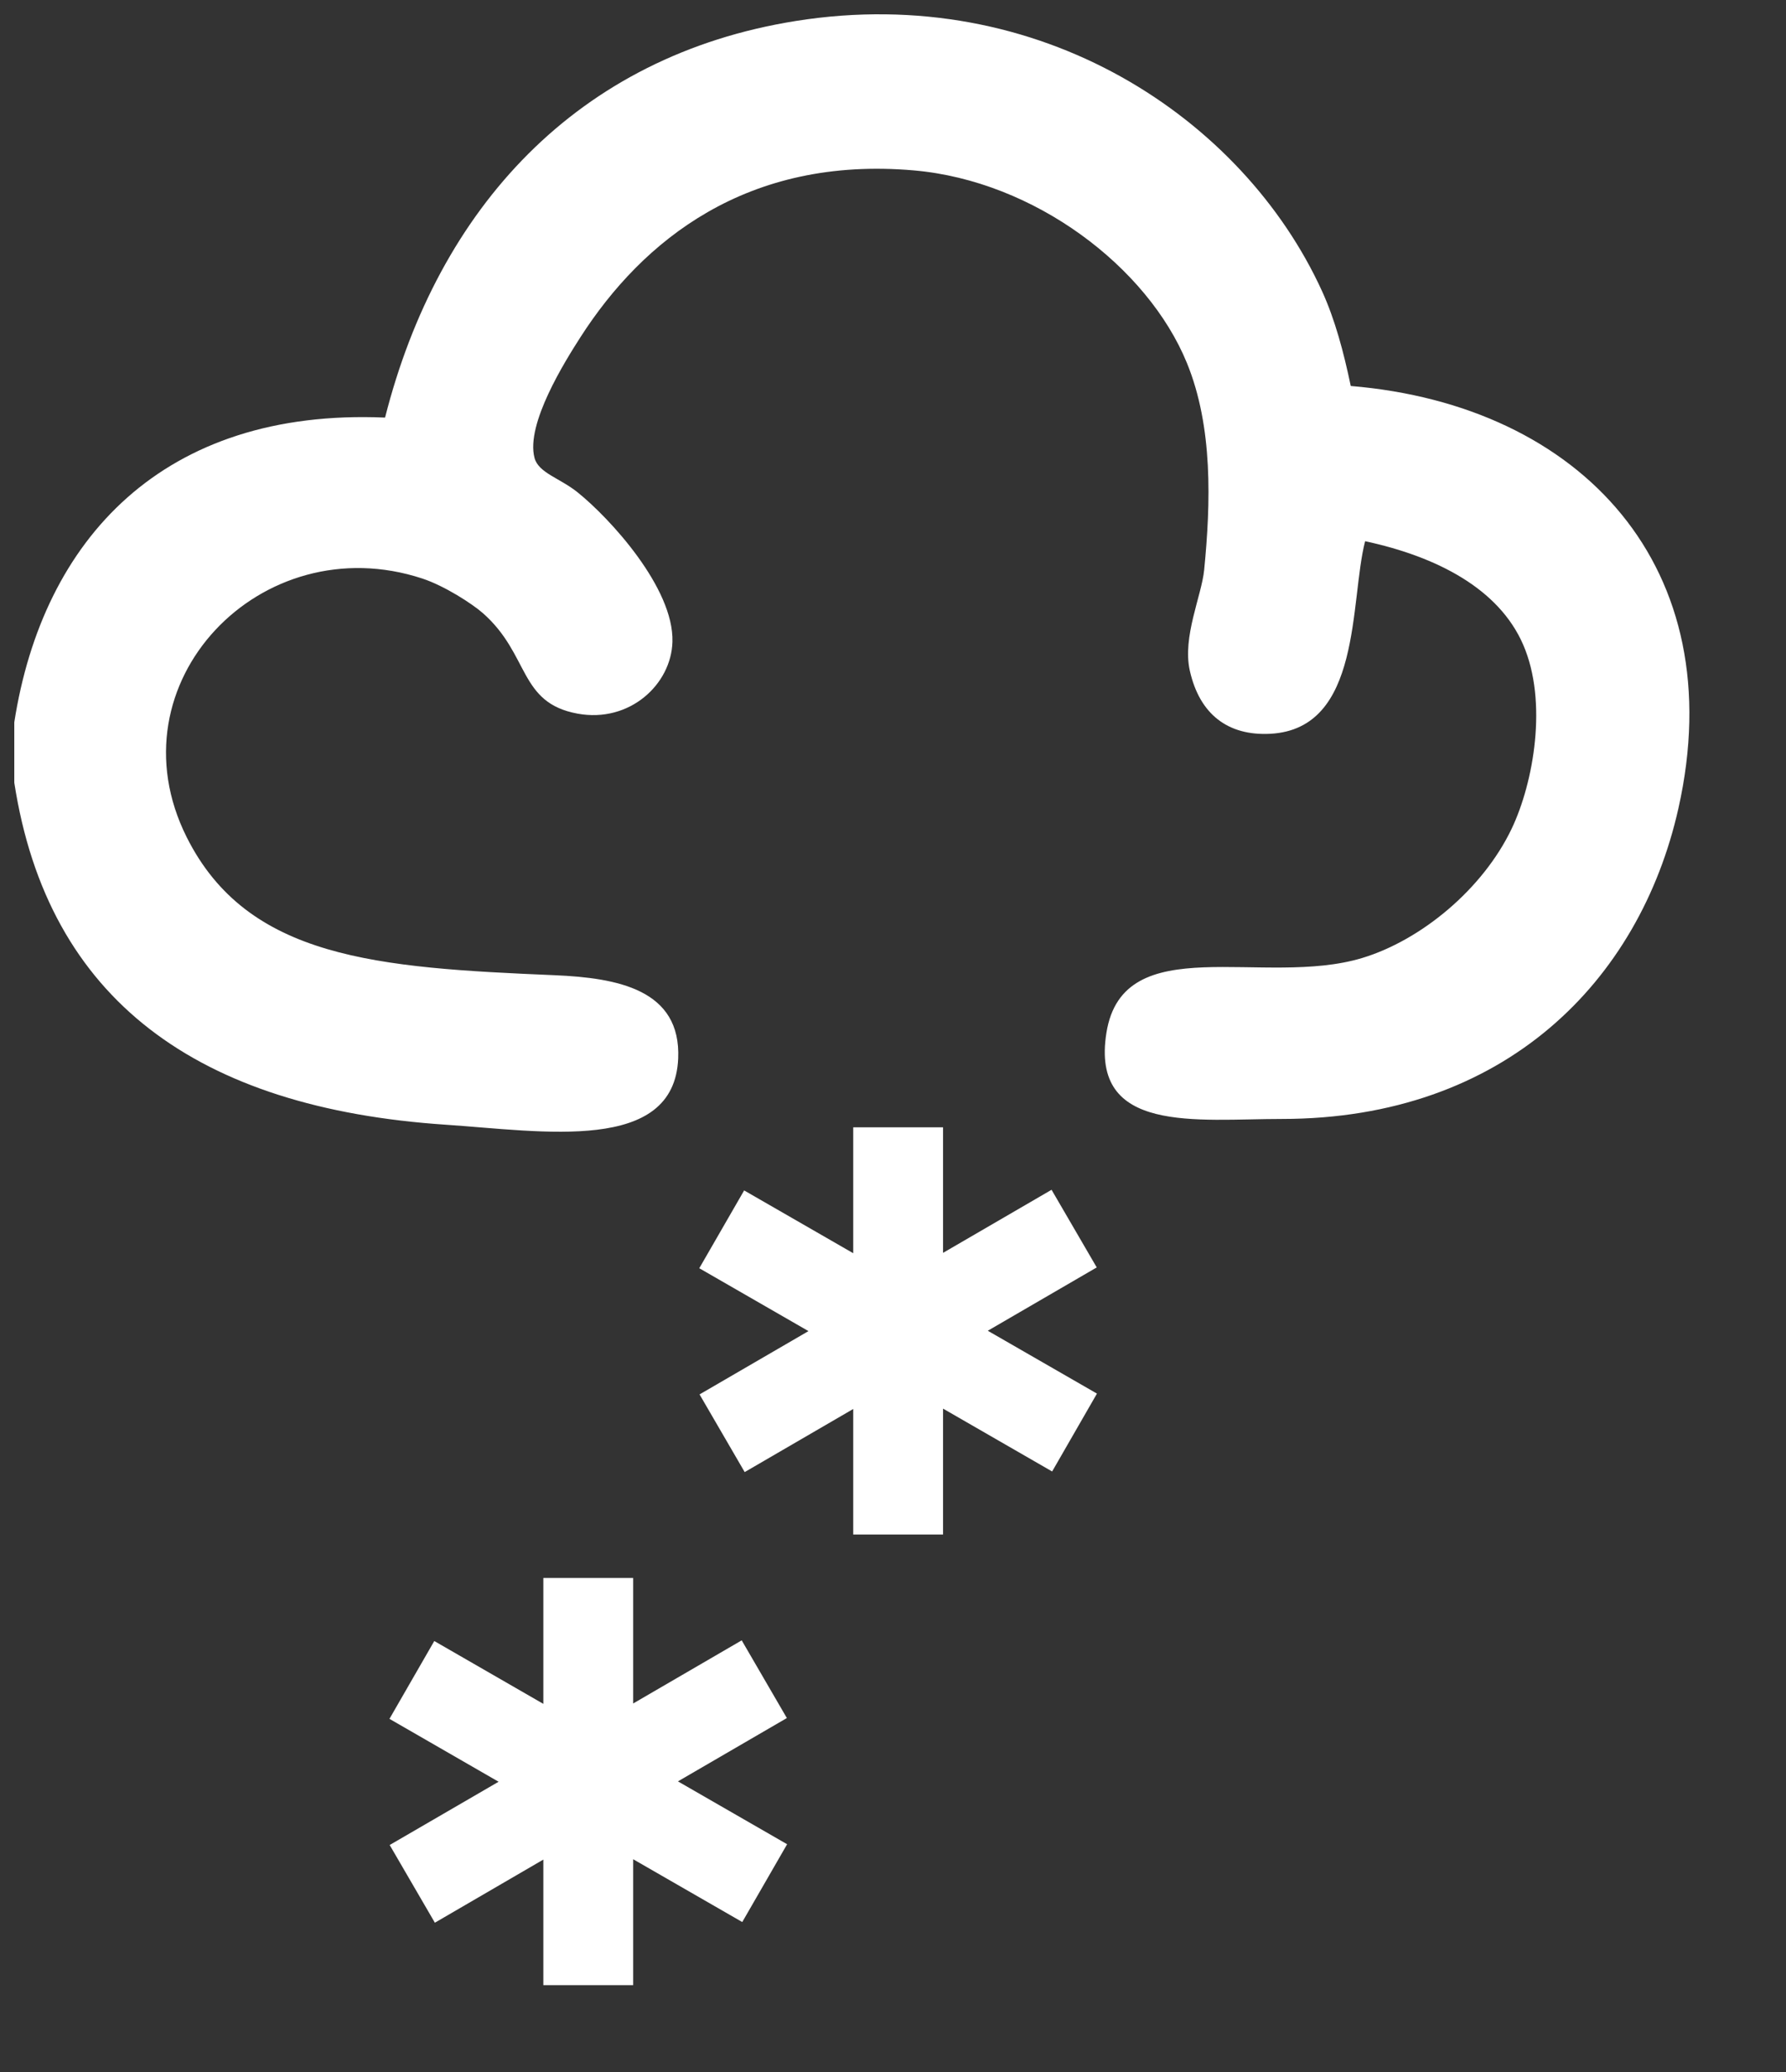 <?xml version="1.0" encoding="utf-8"?>
<!-- Generator: Adobe Illustrator 15.1.0, SVG Export Plug-In . SVG Version: 6.00 Build 0)  -->
<!DOCTYPE svg PUBLIC "-//W3C//DTD SVG 1.1//EN" "http://www.w3.org/Graphics/SVG/1.1/DTD/svg11.dtd">
<svg version="1.1" id="sunny" xmlns="http://www.w3.org/2000/svg" xmlns:xlink="http://www.w3.org/1999/xlink" x="0px" y="0px"
	 width="125px" height="145px" viewBox="0 0 125 145" enable-background="new 0 0 125 145" xml:space="preserve">
<rect x="0" y="0" width="125" height="145" fill="#333333" stroke="none"/>
<g>
	<g>
		<polygon fill="#FFFFFF" points="76.774,97.525 69.134,93.127 76.759,88.695 73.597,83.262 66.003,87.676 66.003,78.889 
			59.716,78.889 59.716,87.701 52.082,83.307 48.942,88.752 56.584,93.152 48.961,97.582 52.12,103.018 59.716,98.602 
			59.716,107.387 66.003,107.387 66.003,98.576 73.638,102.975 		"/>
		<polygon fill="#FFFFFF" points="55.089,129.061 47.448,124.662 55.071,120.23 51.911,114.793 44.315,119.211 44.315,110.426 
			38.028,110.426 38.028,119.238 30.395,114.84 27.258,120.287 34.896,124.688 27.273,129.115 30.436,134.553 38.028,130.135 
			38.028,138.922 44.315,138.922 44.315,130.111 51.95,134.506 		"/>
	</g>
	<path fill-rule="evenodd" clip-rule="evenodd" fill="#FFFFFF" d="M1,54.77c0-1.408,0-2.816,0-4.225
		c2.002-12.844,10.445-21.986,25.95-21.322C30.665,14.578,40.388,3.898,55.715,1.465c17.076-2.713,31.289,6.814,36.812,18.907
		c0.905,1.987,1.506,4.229,2.011,6.639c16.183,1.351,26.71,12.749,22.93,29.569c-2.705,12.043-12.132,21.725-27.759,21.725
		c-5.946,0-13.41,1.08-12.271-6.033c1.172-7.312,11.021-3.148,17.904-5.232c4.122-1.248,8.439-4.816,10.46-9.051
		c1.535-3.223,2.538-8.879,0.803-12.874c-1.704-3.924-6.044-6.162-11.062-7.241c-1.087,4.214-0.204,13.14-6.638,13.477
		c-2.955,0.154-4.947-1.357-5.632-4.424c-0.528-2.363,0.828-5.238,1.005-7.041c0.46-4.68,0.624-10.01-1.207-14.483
		c-2.748-6.714-10.66-12.741-19.11-13.478c-11.684-1.019-18.98,4.889-23.333,11.667c-1.075,1.677-3.844,6.075-3.219,8.448
		c0.28,1.061,1.768,1.41,3.017,2.414c2.243,1.799,6.747,6.691,6.638,10.46c-0.082,2.972-2.989,5.694-6.638,5.028
		c-4.149-0.758-3.335-4.141-6.638-7.041c-0.741-0.65-2.675-1.902-4.222-2.412C18.27,36.764,7.669,47.819,13.069,58.592
		c4.268,8.508,13.335,9.131,25.748,9.654c4.42,0.188,8.858,1.01,8.648,5.834c-0.286,6.66-9.46,5.084-16.291,4.627
		C13.877,77.547,3.352,70.014,1,54.77z"/>
</g>
</svg>
